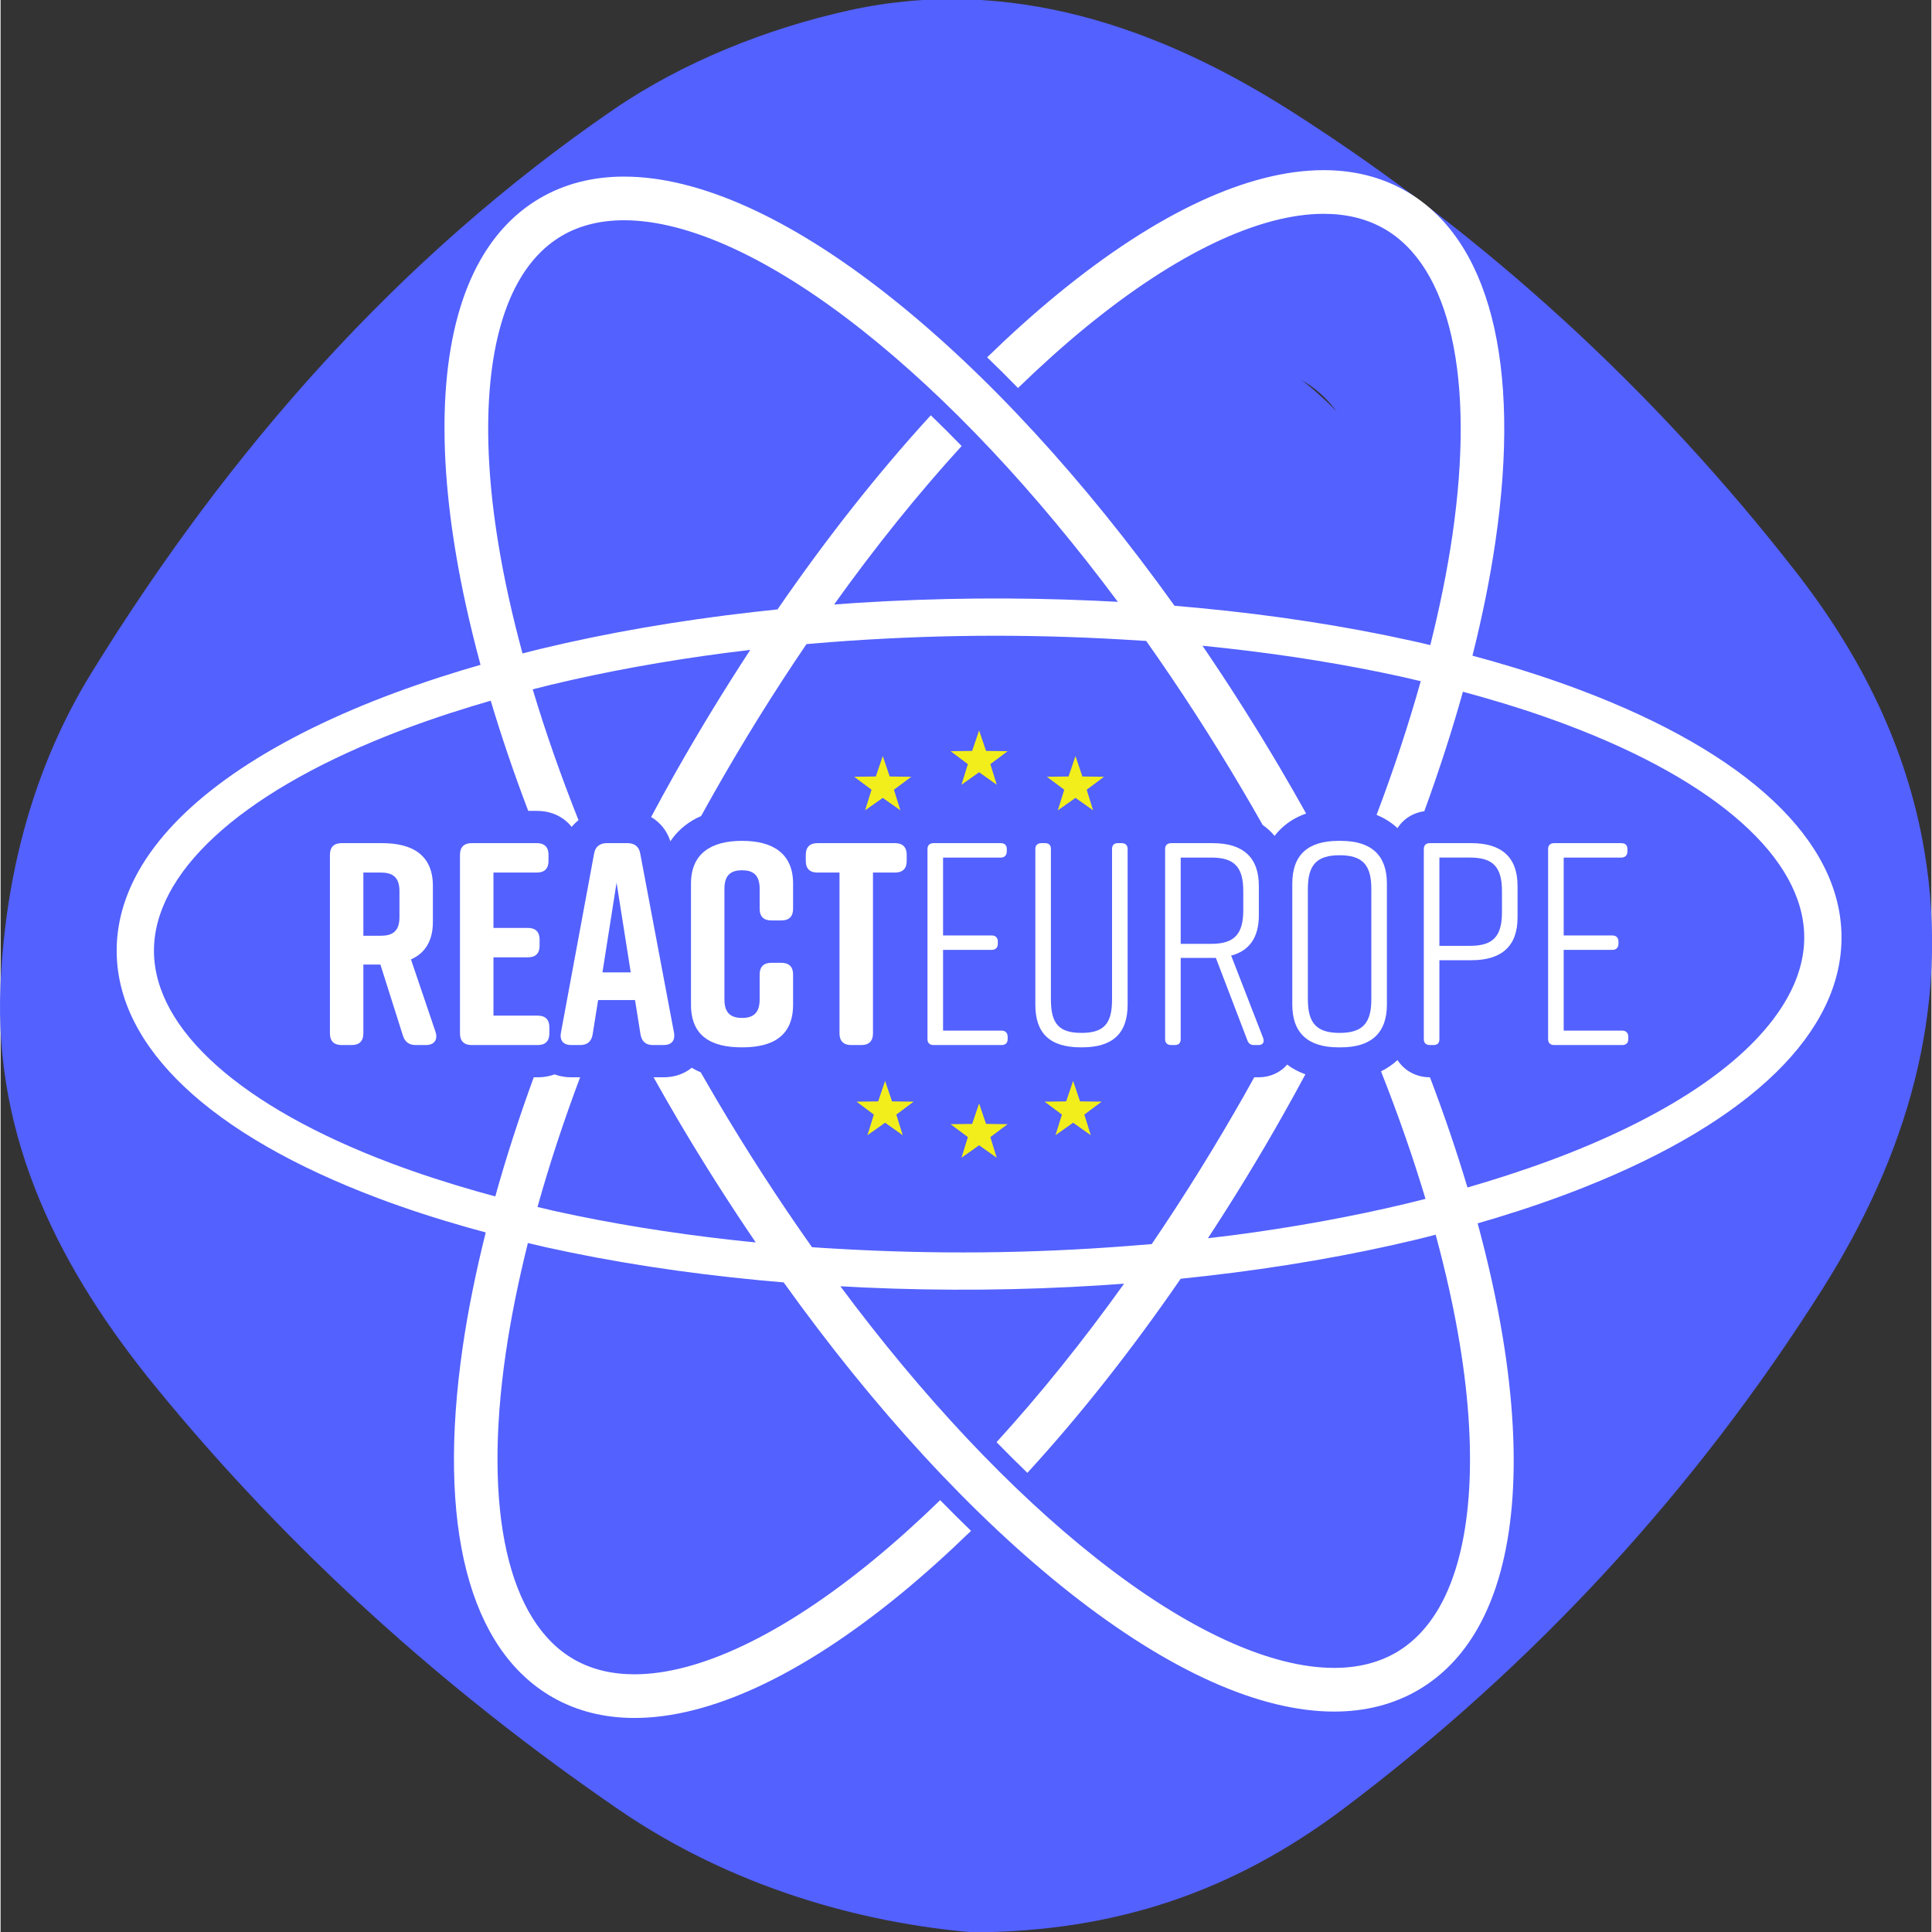 <svg xmlns="http://www.w3.org/2000/svg" xmlns:svg="http://www.w3.org/2000/svg" id="svg1491" width="27" height="27" version="1.1" viewBox="0 0 19.787 19.799"><rect x="0" y="0" width="19.787" height="19.799" fill="#333333" stroke="none"/><g id="layer1" transform="translate(-92.107,-126.345)"><g id="g662"><g id="g26964" transform="matrix(0.353,0,0,-0.353,101.933,141.001)"><path d="m 0,0 c 2.273,-1.288 4.267,-2.703 6.471,-3.592 2.613,-1.054 4.739,0.119 5.271,2.89 0.373,1.943 0.263,4.018 0.098,6.011 -0.098,1.18 -0.011,1.724 1.23,2.209 1.695,0.661 3.386,1.549 4.79,2.693 2.561,2.087 2.533,4.627 -0.096,6.643 -1.506,1.156 -3.337,1.92 -5.091,2.708 -0.83,0.373 -1.033,0.681 -0.953,1.629 0.176,2.084 0.348,4.231 0.033,6.278 -0.439,2.863 -2.542,4.092 -5.257,3.053 -1.89,-0.723 -3.605,-1.97 -5.282,-3.148 -0.79,-0.555 -1.2,-0.597 -2.005,-0.025 -1.6,1.138 -3.244,2.324 -5.049,3.038 -3.17,1.252 -5.541,-0.356 -5.778,-3.775 -0.114,-1.653 -0.032,-3.352 0.224,-4.989 0.191,-1.212 -0.01,-1.674 -1.219,-2.189 -1.909,-0.814 -3.804,-1.855 -5.393,-3.176 -1.843,-1.53 -1.853,-3.592 -0.206,-5.357 0.968,-1.037 2.223,-1.851 3.458,-2.582 1.081,-0.641 2.313,-1.027 3.346,-1.468 -0.089,-2.157 -0.324,-4.218 -0.225,-6.262 0.183,-3.758 2.658,-5.313 6.189,-4.015 0.78,0.287 1.554,0.647 2.245,1.102 C -2.029,-1.554 -0.927,-0.68 0,0 m 0.403,-14.58 c -3.237,0.27 -6.996,1.301 -10.303,3.571 -5.037,3.457 -9.554,7.522 -13.424,12.253 -2.763,3.378 -4.717,7.168 -4.514,11.69 0.143,3.205 0.956,6.319 2.638,9.047 3.968,6.434 8.901,12.066 15.153,16.354 2.012,1.381 4.469,2.36 6.862,2.886 4.63,1.017 8.968,-0.481 12.815,-2.93 5.641,-3.592 10.542,-8.096 14.665,-13.389 1.862,-2.39 3.208,-5.06 3.718,-8.082 C 28.796,12.179 27.466,7.918 25.06,4.106 21.369,-1.74 16.71,-6.801 11.169,-10.977 7.92,-13.424 4.505,-14.557 0.403,-14.58" style="fill:#5361fe;fill-opacity:1;fill-rule:nonzero;stroke:none" id="path26966"/></g><g id="g652"><path id="path325" d="m 207.406,140.324 c -1.027,-0.367 -3.438,-1.6 -5.357,-2.74 l -3.49,-2.073 -2.446,1.758 c -8.708,6.256 -13.714,3.646 -12.813,-6.68 l 0.337,-3.861 -3.331,-1.64 c -1.832,-0.902 -4.22,-2.485 -5.306,-3.519 -3.857,-3.669 -2.348,-6.968 4.87,-10.647 l 3.404,-1.735 -0.136,-4.108 c -0.226,-6.835 1.275,-10.044 4.697,-10.044 2.195,0 3.857,0.682 7.625,3.128 3.594,2.334 2.577,2.486 8.784,-1.311 2.016,-1.233 3.569,-1.817 4.834,-1.817 4.051,0 4.618,0.974 4.945,8.496 l 0.25,5.746 3.75,1.855 c 8.667,4.287 8.799,8.774 0.389,13.166 -2.001,1.045 -3.79,2.13 -3.974,2.41 -0.184,0.28 -0.315,2.662 -0.291,5.294 0.053,5.615 -0.698,7.614 -3.183,8.48 -0.874,0.305 -1.612,0.544 -1.64,0.532 -0.028,-0.012 -0.891,-0.322 -1.918,-0.688 z" transform="matrix(0.265,0,0,0.265,49.405,105.079)" style="fill:#5361fe;fill-opacity:1;stroke-width:.5"/><rect id="rect345" width="10.385" height="13.494" x="96.401" y="129.573" ry="3.165" style="fill:#5361fe;fill-opacity:1;stroke-width:.265"/><rect id="rect349" width="14.916" height="5.887" x="94.88" y="132.715" ry="2.646" style="fill:#5361fe;fill-opacity:1;stroke-width:.265"/></g></g><g id="g647" transform="matrix(1.358,0,0,1.358,-38.716,-47.029)"><path style="fill:#5361fe;fill-opacity:1;stroke-width:.125" id="path327" d="m 209.367,95.001 c 0.155,-0.03 0.38,-0.029 0.5,0.003 0.12,0.031 -0.008,0.056 -0.283,0.054 -0.275,-0.001 -0.373,-0.027 -0.217,-0.057 z" transform="matrix(0.265,0,0,0.265,49.405,105.079)"/><g id="g1520-9-1" transform="matrix(0.353,0,0,-0.353,-20.318,353.004)"><g id="g2366-6-8" transform="translate(-38.304,-11.25)"><g id="g1522-6-9" clip-path="url(#clipPath1526-3-4-1)" transform="matrix(0.25,0,0,0.25,353.408,427.456)"><g id="g1528-7-1"><g id="g1530-2-6"><g id="g1532-6-4" clip-path="url(#clipPath1536-7-2-6)"><g id="g1538-6-5"><path d="m 214.184,803.164 c -2.77,-4.902 -9.157,-9.453 -18.465,-13.16 -2.313,-0.918 -4.762,-1.762 -7.324,-2.543 -0.504,-0.152 -1.012,-0.305 -1.528,-0.453 -0.922,3.082 -1.992,6.23 -3.207,9.422 h -0.008 c -0.859,0 -1.66,0.308 -2.261,0.867 -0.196,0.183 -0.368,0.387 -0.508,0.609 -0.008,-0.008 -0.016,-0.015 -0.024,-0.023 -0.41,-0.379 -0.875,-0.692 -1.386,-0.942 1.465,-3.703 2.738,-7.351 3.804,-10.906 -0.515,-0.129 -1.027,-0.262 -1.547,-0.387 -4.722,-1.132 -9.746,-2.046 -14.984,-2.73 -0.687,-0.086 -1.379,-0.172 -2.074,-0.25 2.207,3.367 4.348,6.867 6.39,10.484 0.665,1.176 1.313,2.352 1.946,3.532 -0.574,0.207 -1.098,0.484 -1.559,0.832 -0.601,-0.696 -1.476,-1.086 -2.445,-1.086 h -0.371 c -0.27,-0.485 -0.539,-0.965 -0.809,-1.45 -2.527,-4.464 -5.195,-8.75 -7.957,-12.812 -0.676,-0.059 -1.359,-0.113 -2.043,-0.164 -4.078,-0.316 -8.246,-0.504 -12.476,-0.543 -4.231,-0.039 -8.399,0.074 -12.485,0.312 -0.683,0.039 -1.367,0.079 -2.047,0.129 -2.836,4.012 -5.582,8.246 -8.187,12.664 -0.449,0.762 -0.891,1.524 -1.328,2.289 -0.27,0.114 -0.524,0.243 -0.77,0.391 -0.644,-0.531 -1.48,-0.816 -2.406,-0.816 h -0.855 c 0.699,-1.254 1.418,-2.504 2.152,-3.754 2.113,-3.578 4.316,-7.035 6.582,-10.364 -0.695,0.067 -1.391,0.137 -2.078,0.215 -5.25,0.586 -10.289,1.407 -15.031,2.45 -0.524,0.117 -1.036,0.242 -1.551,0.363 1.008,3.609 2.226,7.316 3.644,11.09 h -0.754 c -0.507,0 -0.992,0.086 -1.429,0.25 -0.434,-0.16 -0.914,-0.25 -1.43,-0.25 h -0.352 c -1.261,-3.457 -2.363,-6.86 -3.289,-10.184 -0.515,0.137 -1.031,0.277 -1.539,0.422 -2.57,0.734 -5.039,1.535 -7.363,2.41 -12.832,4.836 -20.223,11.43 -20.285,18.094 -0.059,6.664 7.211,13.394 19.949,18.465 2.309,0.918 4.758,1.765 7.32,2.543 0.504,0.156 1.016,0.304 1.528,0.453 0.922,-3.082 1.992,-6.231 3.207,-9.422 h 0.75 c 1.246,0 2.297,-0.52 2.965,-1.371 0.172,0.215 0.371,0.406 0.586,0.574 -1.512,3.801 -2.825,7.547 -3.918,11.191 0.515,0.129 1.027,0.262 1.546,0.387 4.723,1.133 9.747,2.047 14.985,2.731 0.687,0.089 1.379,0.172 2.074,0.254 -2.207,-3.372 -4.344,-6.868 -6.391,-10.485 -0.714,-1.269 -1.41,-2.535 -2.089,-3.804 0.773,-0.454 1.359,-1.176 1.648,-2.079 0.387,0.586 0.836,1.028 1.254,1.352 0.414,0.324 0.871,0.594 1.375,0.809 0.348,0.628 0.695,1.261 1.055,1.89 2.523,4.465 5.191,8.75 7.953,12.813 0.676,0.062 1.359,0.113 2.043,0.168 4.078,0.312 8.246,0.5 12.476,0.539 4.231,0.039 8.403,-0.075 12.485,-0.313 0.683,-0.039 1.367,-0.078 2.047,-0.125 2.835,-4.015 5.582,-8.246 8.187,-12.668 0.602,-1.019 1.191,-2.039 1.766,-3.058 0.195,-0.141 0.382,-0.293 0.562,-0.457 0.152,-0.141 0.309,-0.301 0.465,-0.489 0.211,0.278 0.426,0.508 0.637,0.7 0.582,0.535 1.269,0.941 2.058,1.214 -0.742,1.328 -1.5,2.657 -2.281,3.981 -2.113,3.578 -4.316,7.039 -6.582,10.367 0.695,-0.07 1.391,-0.141 2.078,-0.219 5.25,-0.586 10.289,-1.402 15.031,-2.449 0.524,-0.117 1.036,-0.242 1.555,-0.363 -1.043,-3.719 -2.305,-7.543 -3.777,-11.434 0.668,-0.269 1.254,-0.64 1.765,-1.109 0.008,-0.008 0.016,-0.016 0.024,-0.024 0.14,0.223 0.312,0.43 0.508,0.614 0.488,0.453 1.109,0.742 1.785,0.832 1.265,3.468 2.371,6.882 3.301,10.218 0.519,-0.14 1.031,-0.281 1.539,-0.425 2.574,-0.731 5.039,-1.532 7.367,-2.411 12.828,-4.835 20.219,-11.429 20.281,-18.093 0.016,-1.754 -0.48,-3.539 -1.48,-5.305 m -29.688,-51.992 c -0.976,-1.723 -2.215,-3.035 -3.684,-3.902 -1.527,-0.899 -3.324,-1.344 -5.347,-1.344 -5.449,0 -12.535,3.219 -20.317,9.363 -7.394,5.84 -14.89,13.84 -21.906,23.27 0.688,-0.039 1.375,-0.075 2.063,-0.106 3.312,-0.148 6.675,-0.211 10.074,-0.18 3.394,0.032 6.754,0.157 10.062,0.364 0.692,0.043 1.379,0.093 2.063,0.144 -3.527,-4.926 -7.188,-9.48 -10.906,-13.551 0.879,-0.902 1.757,-1.777 2.636,-2.625 4.504,4.911 8.914,10.504 13.11,16.598 0.703,0.07 1.398,0.149 2.094,0.227 6.382,0.726 12.488,1.781 18.167,3.148 0.52,0.125 1.032,0.262 1.543,0.391 0.872,-3.219 1.571,-6.352 2.063,-9.36 1.598,-9.687 0.988,-17.656 -1.715,-22.437 m -78.781,113.297 c 0.976,1.722 2.215,3.035 3.687,3.902 1.524,0.902 3.321,1.344 5.344,1.344 5.453,0 12.535,-3.219 20.316,-9.363 7.395,-5.84 14.891,-13.84 21.907,-23.266 -0.688,0.035 -1.375,0.074 -2.063,0.102 -3.312,0.148 -6.676,0.21 -10.07,0.179 -3.398,-0.031 -6.758,-0.156 -10.066,-0.363 -0.692,-0.043 -1.379,-0.094 -2.063,-0.145 3.527,4.93 7.188,9.481 10.906,13.551 -0.875,0.902 -1.754,1.778 -2.636,2.629 -4.504,-4.914 -8.915,-10.508 -13.11,-16.601 -0.703,-0.071 -1.398,-0.145 -2.094,-0.227 -6.382,-0.727 -12.488,-1.781 -18.168,-3.149 -0.519,-0.124 -1.031,-0.261 -1.543,-0.39 -0.871,3.219 -1.57,6.351 -2.062,9.359 -1.598,9.688 -0.988,17.657 1.715,22.438 m 90.793,-34.922 c -2.426,0.914 -4.996,1.75 -7.676,2.512 -0.508,0.14 -1.023,0.281 -1.539,0.421 0.844,3.356 1.508,6.625 1.965,9.766 2.23,15.274 -0.52,25.934 -7.735,30.012 -2.062,1.164 -4.394,1.742 -6.953,1.742 -6.402,0 -14.222,-3.605 -22.75,-10.598 -2.008,-1.644 -4.019,-3.457 -6.027,-5.406 0.883,-0.848 1.762,-1.723 2.641,-2.625 1.914,1.856 3.832,3.586 5.746,5.156 7.785,6.383 14.91,9.739 20.394,9.739 1.922,0 3.641,-0.414 5.117,-1.246 5.704,-3.223 7.848,-12.786 5.887,-26.239 -0.441,-3.015 -1.082,-6.164 -1.89,-9.394 -0.516,0.121 -1.032,0.246 -1.555,0.359 -5.703,1.266 -11.824,2.207 -18.219,2.816 -0.695,0.067 -1.394,0.129 -2.098,0.188 -7.734,10.801 -16.144,19.965 -24.445,26.52 -8.516,6.722 -16.281,10.179 -22.625,10.179 -2.684,0 -5.113,-0.621 -7.234,-1.871 -2.071,-1.219 -3.774,-3 -5.071,-5.297 -3.144,-5.562 -3.875,-14.156 -2.113,-24.851 0.516,-3.133 1.242,-6.387 2.145,-9.731 -0.516,-0.148 -1.028,-0.297 -1.532,-0.449 -2.668,-0.812 -5.218,-1.691 -7.625,-2.648 -10.019,-3.989 -16.957,-9.008 -20.07,-14.516 -1.273,-2.258 -1.91,-4.594 -1.887,-6.941 0.075,-8.172 8.012,-15.649 22.348,-21.051 2.422,-0.914 4.992,-1.746 7.672,-2.508 0.508,-0.145 1.023,-0.285 1.539,-0.422 -0.84,-3.359 -1.508,-6.629 -1.965,-9.769 -2.226,-15.274 0.52,-25.934 7.735,-30.012 2.062,-1.164 4.394,-1.738 6.953,-1.738 6.402,0 14.222,3.601 22.75,10.593 2.007,1.649 4.019,3.461 6.027,5.407 -0.883,0.851 -1.762,1.722 -2.641,2.625 -1.914,-1.856 -3.832,-3.586 -5.746,-5.153 -7.785,-6.387 -14.91,-9.738 -20.394,-9.738 -1.922,0 -3.641,0.41 -5.117,1.242 -5.704,3.223 -7.848,12.785 -5.887,26.238 0.441,3.016 1.082,6.164 1.89,9.399 0.516,-0.121 1.032,-0.246 1.555,-0.363 5.703,-1.266 11.828,-2.207 18.219,-2.817 0.695,-0.066 1.394,-0.129 2.098,-0.187 7.734,-10.801 16.144,-19.965 24.445,-26.52 8.515,-6.723 16.281,-10.18 22.625,-10.18 2.683,0 5.113,0.621 7.238,1.871 2.067,1.219 3.77,3 5.067,5.297 l -0.231,0.129 0.231,-0.129 c 3.144,5.563 3.875,14.157 2.113,24.856 -0.516,3.129 -1.242,6.387 -2.145,9.726 0.516,0.149 1.028,0.297 1.532,0.45 2.668,0.812 5.218,1.691 7.628,2.652 14.235,5.664 22.032,13.285 21.954,21.457 -0.075,8.168 -8.012,15.645 -22.344,21.047" style="fill:#fff;fill-opacity:1;fill-rule:nonzero;stroke:none" id="path1540-3-5"/><path d="m 95.539,810.113 c 0,-1.23 -0.644,-1.578 -1.578,-1.578 h -1.508 v 5.403 h 1.508 c 0.934,0 1.578,-0.348 1.578,-1.579 z m -3.086,-4.043 h 1.457 l 1.922,-6.066 c 0.176,-0.566 0.543,-0.816 1.109,-0.816 h 0.864 c 0.715,0 1.039,0.468 0.816,1.136 l -2.098,6.188 c 1.184,0.519 1.875,1.554 1.875,3.207 v 3.082 c 0,2.617 -1.726,3.652 -4.339,3.652 h -3.477 c -0.644,0 -0.988,-0.348 -0.988,-0.988 v -15.289 c 0,-0.641 0.344,-0.988 0.988,-0.988 h 0.887 c 0.64,0 0.984,0.347 0.984,0.988 z" style="fill:#fff;fill-opacity:1;fill-rule:nonzero;stroke:none" id="path1542-6-5"/><path d="m 100.715,815.465 v -15.289 c 0,-0.641 0.347,-0.988 0.988,-0.988 h 5.672 c 0.641,0 0.984,0.347 0.984,0.988 v 0.543 c 0,0.64 -0.343,0.984 -0.984,0.984 h -3.797 v 4.985 h 2.957 c 0.641,0 0.988,0.343 0.988,0.984 v 0.543 c 0,0.64 -0.347,0.988 -0.988,0.988 h -2.957 v 4.735 h 3.723 c 0.64,0 0.984,0.343 0.984,0.984 v 0.543 c 0,0.64 -0.344,0.988 -0.984,0.988 h -5.598 c -0.641,0 -0.988,-0.348 -0.988,-0.988" style="fill:#fff;fill-opacity:1;fill-rule:nonzero;stroke:none" id="path1544-8-2"/><path d="m 112.898,805.402 1.207,7.672 1.211,-7.672 z m -0.714,10.16 -2.836,-15.312 c -0.125,-0.691 0.222,-1.062 0.886,-1.062 H 111 c 0.59,0 0.961,0.296 1.059,0.914 l 0.468,2.933 h 3.157 l 0.468,-2.933 c 0.102,-0.618 0.469,-0.914 1.063,-0.914 h 0.91 c 0.668,0 1.012,0.371 0.891,1.062 l -2.887,15.312 c -0.098,0.594 -0.492,0.891 -1.086,0.891 h -1.773 c -0.594,0 -0.989,-0.297 -1.086,-0.891" style="fill:#fff;fill-opacity:1;fill-rule:nonzero;stroke:none" id="path1546-9-7"/><path d="m 129.199,813 c 0,2.562 -1.726,3.648 -4.34,3.648 h -0.05 c -2.614,0 -4.34,-1.086 -4.34,-3.648 v -10.359 c 0,-2.688 1.726,-3.649 4.34,-3.649 h 0.05 c 2.614,0 4.34,0.985 4.34,3.649 v 2.589 c 0,0.641 -0.344,0.989 -0.984,0.989 h -0.891 c -0.64,0 -0.984,-0.348 -0.984,-0.989 v -2.144 c 0,-1.207 -0.594,-1.578 -1.504,-1.578 -0.914,0 -1.508,0.371 -1.508,1.578 v 9.469 c 0,1.211 0.594,1.578 1.508,1.578 0.91,0 1.504,-0.367 1.504,-1.578 v -1.727 c 0,-0.64 0.344,-0.984 0.984,-0.984 h 0.891 c 0.64,0 0.984,0.344 0.984,0.984 z" style="fill:#fff;fill-opacity:1;fill-rule:nonzero;stroke:none" id="path1548-5-2"/><path d="m 136.031,813.938 h 1.899 c 0.64,0 0.984,0.343 0.984,0.984 v 0.543 c 0,0.64 -0.344,0.988 -0.984,0.988 h -6.66 c -0.641,0 -0.985,-0.348 -0.985,-0.988 v -0.543 c 0,-0.641 0.344,-0.984 0.985,-0.984 h 1.898 v -13.762 c 0,-0.641 0.348,-0.988 0.988,-0.988 h 0.887 c 0.641,0 0.988,0.347 0.988,0.988 z" style="fill:#fff;fill-opacity:1;fill-rule:nonzero;stroke:none" id="path1550-6-8"/><path d="m 147.027,800.422 h -5.004 v 6.906 h 4.168 c 0.321,0 0.516,0.195 0.516,0.516 v 0.199 c 0,0.32 -0.195,0.516 -0.516,0.516 h -4.168 v 6.66 h 4.934 c 0.32,0 0.516,0.199 0.516,0.519 v 0.219 c 0,0.324 -0.196,0.496 -0.516,0.496 h -5.746 c -0.32,0 -0.52,-0.172 -0.52,-0.496 v -16.273 c 0,-0.321 0.2,-0.496 0.52,-0.496 h 5.816 c 0.325,0 0.52,0.175 0.52,0.496 v 0.218 c 0,0.325 -0.195,0.52 -0.52,0.52" style="fill:#fff;fill-opacity:1;fill-rule:nonzero;stroke:none" id="path1552-9-2"/><path d="m 157.289,816.453 h -0.32 c -0.321,0 -0.496,-0.172 -0.496,-0.496 v -12.871 c 0,-2.047 -0.664,-2.859 -2.614,-2.859 -1.949,0 -2.613,0.812 -2.613,2.859 v 12.871 c 0,0.324 -0.172,0.496 -0.492,0.496 h -0.32 c -0.321,0 -0.52,-0.172 -0.52,-0.496 v -13.316 c 0,-2.489 1.281,-3.649 3.898,-3.649 h 0.098 c 2.613,0 3.895,1.184 3.895,3.649 v 13.316 c 0,0.324 -0.196,0.496 -0.516,0.496" style="fill:#fff;fill-opacity:1;fill-rule:nonzero;stroke:none" id="path1554-2-0"/><path d="m 164.984,807.844 h -2.64 v 7.375 h 2.64 c 1.946,0 2.711,-0.813 2.711,-2.86 v -1.652 c 0,-2.023 -0.765,-2.863 -2.711,-2.863 m 3.625,-8.656 h 0.395 c 0.367,0 0.516,0.25 0.394,0.593 l -2.738,7.055 c 1.578,0.418 2.367,1.578 2.367,3.449 v 2.516 c 0,2.418 -1.332,3.652 -3.945,3.652 h -3.551 c -0.32,0 -0.519,-0.172 -0.519,-0.496 v -16.273 c 0,-0.321 0.199,-0.496 0.519,-0.496 h 0.321 c 0.32,0 0.492,0.175 0.492,0.496 v 6.953 h 3.008 l 2.687,-7.028 c 0.102,-0.297 0.297,-0.421 0.57,-0.421" style="fill:#fff;fill-opacity:1;fill-rule:nonzero;stroke:none" id="path1556-1-2"/><path d="m 175.934,800.227 c -1.95,0 -2.715,0.812 -2.715,2.859 v 9.469 c 0,2.047 0.765,2.863 2.715,2.863 1.945,0 2.711,-0.816 2.711,-2.863 v -9.469 c 0,-2.047 -0.766,-2.859 -2.711,-2.859 M 179.977,813 c 0,2.418 -1.332,3.648 -3.946,3.648 h -0.199 c -2.613,0 -3.945,-1.207 -3.945,-3.648 v -10.359 c 0,-2.414 1.332,-3.649 3.945,-3.649 h 0.199 c 2.614,0 3.946,1.235 3.946,3.649 z" style="fill:#fff;fill-opacity:1;fill-rule:nonzero;stroke:none" id="path1558-8-1"/><path d="m 189.816,812.359 v -1.824 c 0,-2.047 -0.765,-2.863 -2.714,-2.863 h -2.637 v 7.547 h 2.637 c 1.949,0 2.714,-0.813 2.714,-2.86 m -6.683,3.598 v -16.273 c 0,-0.321 0.199,-0.496 0.519,-0.496 h 0.321 c 0.32,0 0.492,0.175 0.492,0.496 v 6.757 h 2.738 c 2.613,0 3.945,1.231 3.945,3.649 v 2.711 c 0,2.418 -1.332,3.652 -3.945,3.652 h -3.551 c -0.32,0 -0.519,-0.172 -0.519,-0.496" style="fill:#fff;fill-opacity:1;fill-rule:nonzero;stroke:none" id="path1560-1-0"/><path d="m 193.762,815.957 v -16.273 c 0,-0.321 0.199,-0.496 0.519,-0.496 h 5.821 c 0.32,0 0.515,0.175 0.515,0.496 v 0.218 c 0,0.325 -0.195,0.52 -0.515,0.52 h -5.008 v 6.906 h 4.168 c 0.32,0 0.515,0.195 0.515,0.516 v 0.199 c 0,0.32 -0.195,0.516 -0.515,0.516 h -4.168 v 6.66 h 4.933 c 0.321,0 0.516,0.199 0.516,0.519 v 0.219 c 0,0.324 -0.195,0.496 -0.516,0.496 h -5.746 c -0.32,0 -0.519,-0.172 -0.519,-0.496" style="fill:#fff;fill-opacity:1;fill-rule:nonzero;stroke:none" id="path1562-3-0"/><path d="m 143.598,821.445 1.507,1.071 1.512,-1.071 -0.551,1.766 1.481,1.105 -1.848,0.024 -0.594,1.754 -0.593,-1.754 -1.848,-0.024 1.481,-1.105 z" style="fill:#f1ee1c;fill-opacity:1;fill-rule:nonzero;stroke:none" id="path1564-7-6"/><path d="m 145.699,792.445 -0.594,1.75 -0.593,-1.75 -1.848,-0.023 1.481,-1.106 -0.547,-1.765 1.507,1.066 1.508,-1.066 -0.547,1.765 1.481,1.106 z" style="fill:#f1ee1c;fill-opacity:1;fill-rule:nonzero;stroke:none" id="path1566-0-0"/><path d="m 135.355,819.258 1.512,1.066 1.508,-1.066 -0.551,1.765 1.485,1.106 -1.848,0.023 -0.594,1.75 -0.594,-1.75 -1.851,-0.023 1.484,-1.106 z" style="fill:#f1ee1c;fill-opacity:1;fill-rule:nonzero;stroke:none" id="path1568-1-9"/><path d="m 151.836,819.258 1.512,1.066 1.507,-1.066 -0.55,1.765 1.484,1.106 -1.851,0.023 -0.59,1.75 -0.594,-1.75 -1.852,-0.023 1.485,-1.106 z" style="fill:#f1ee1c;fill-opacity:1;fill-rule:nonzero;stroke:none" id="path1570-2-5"/><path d="m 153.738,794.371 -0.593,1.75 -0.594,-1.75 -1.848,-0.023 1.485,-1.106 -0.551,-1.765 1.508,1.07 1.511,-1.07 -0.551,1.765 1.481,1.106 z" style="fill:#f1ee1c;fill-opacity:1;fill-rule:nonzero;stroke:none" id="path1572-3-1"/><path d="m 137.66,794.371 -0.594,1.75 -0.593,-1.75 -1.848,-0.023 1.48,-1.106 -0.55,-1.765 1.511,1.07 1.508,-1.07 -0.547,1.765 1.481,1.106 z" style="fill:#f1ee1c;fill-opacity:1;fill-rule:nonzero;stroke:none" id="path1574-1-2"/></g></g></g></g></g></g></g></g></g></svg>